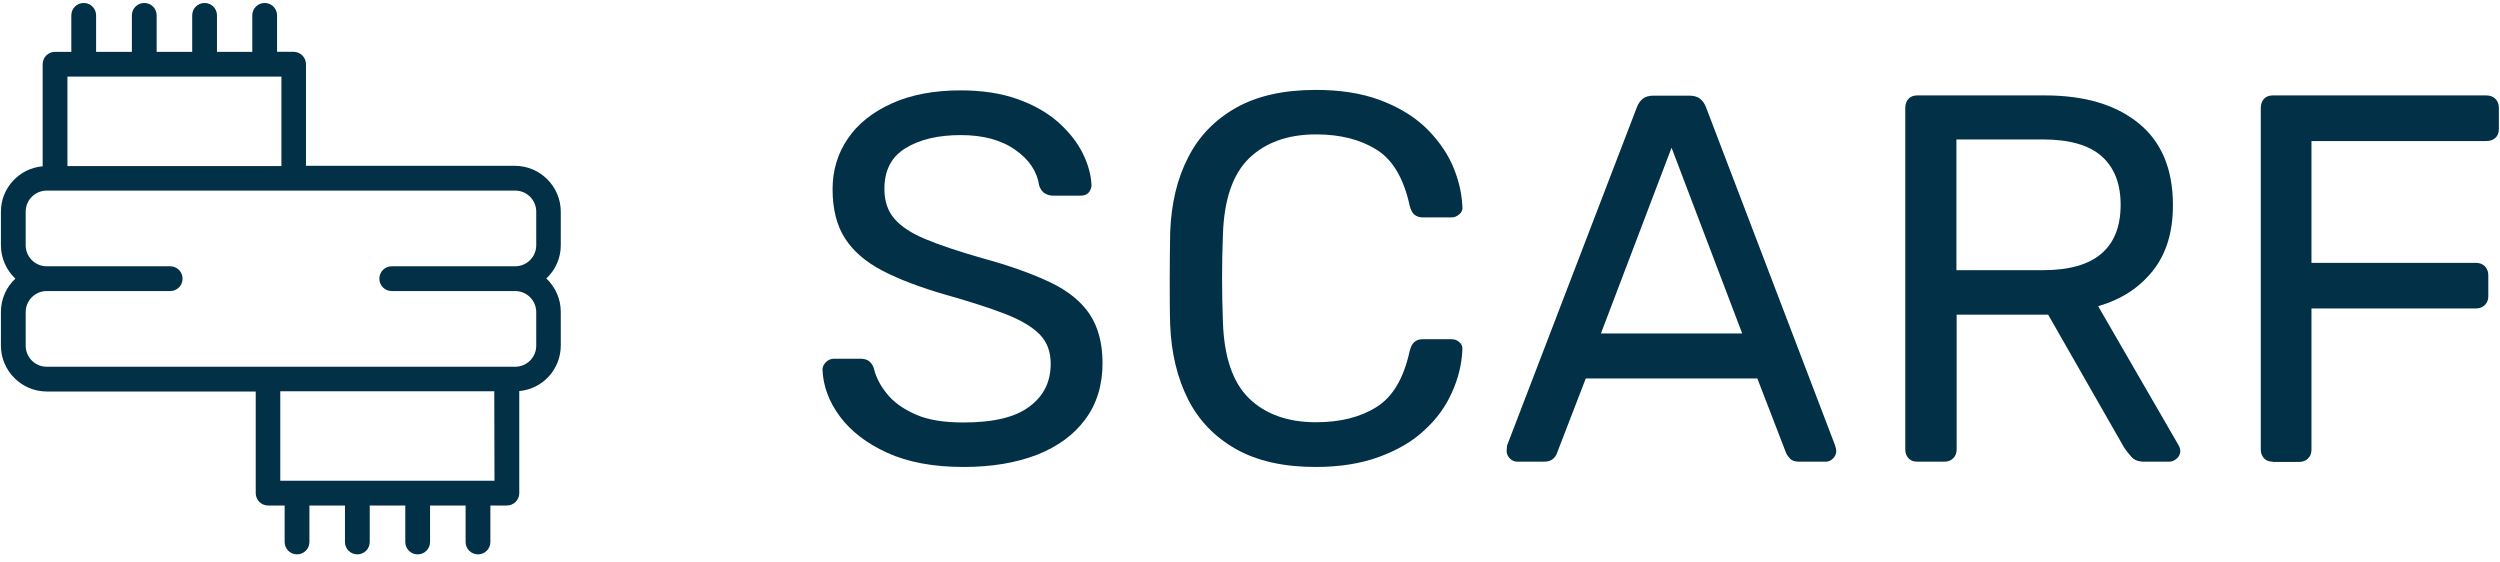 <svg version="1.1" id="Layer_1" xmlns="http://www.w3.org/2000/svg" xmlns:xlink="http://www.w3.org/1999/xlink" x="0" y="0" viewBox="0 0 1090 245" style="enable-background:new 0 0 1090 245" xml:space="preserve">
	<style>
		.st1{fill:#219ebc}.st21{fill:#023047}
	</style>
	<pattern x="-461" y="-10" width="28.8" height="28.8" patternUnits="userSpaceOnUse" id="New_Pattern" viewBox="0.7 -29.5 28.8 28.8" style="overflow:visible">
		<path style="fill:none" d="M.7-29.5h28.8V-.7H.7z"/>
		<circle class="st1" cx="29.5" cy="-.7" r=".7"/>
		<circle class="st1" cx="29.5" cy="-.7" r=".7"/>
		<path class="st1" d="M15.1 0c.4 0 .7-.3.7-.7 0-.4-.3-.7-.7-.7-.4 0-.7.3-.7.7 0 .4.3.7.7.7z"/>
		<circle class="st1" cx=".7" cy="-.7" r=".7"/>
		<circle class="st1" cx=".7" cy="-.7" r=".7"/>
		<circle class="st1" cx="29.5" cy="-.7" r=".7"/>
		<path class="st1" d="M29.5-14.4c.4 0 .7-.3.7-.7 0-.4-.3-.7-.7-.7-.4 0-.7.3-.7.7 0 .4.3.7.7.7z"/>
		<circle class="st1" cx="29.5" cy="-29.5" r=".7"/>
		<circle class="st1" cx="29.5" cy="-.7" r=".7"/>
		<path class="st1" d="M15.1 0c.4 0 .7-.3.7-.7 0-.4-.3-.7-.7-.7-.4 0-.7.3-.7.7 0 .4.3.7.7.7z"/>
		<path class="st1" d="M29.5-14.4c.4 0 .7-.3.7-.7 0-.4-.3-.7-.7-.7-.4 0-.7.3-.7.7 0 .4.3.7.7.7z"/>
		<path class="st1" d="M15.1-14.4c.4 0 .7-.3.7-.7 0-.4-.3-.7-.7-.7-.4 0-.7.3-.7.7 0 .4.3.7.7.7z"/>
		<path class="st1" d="M7.9-7.2c.4 0 .7-.3.7-.7 0-.4-.3-.7-.7-.7-.4 0-.7.3-.7.7 0 .4.3.7.7.7z"/>
		<path class="st1" d="M22.3-7.2c.4 0 .7-.3.7-.7 0-.4-.3-.7-.7-.7-.4 0-.7.3-.7.7 0 .4.3.7.7.7z"/>
		<path class="st1" d="M7.9-21.6c.4 0 .7-.3.7-.7 0-.4-.3-.7-.7-.7-.4 0-.7.3-.7.7 0 .4.3.7.7.7z"/>
		<path class="st1" d="M22.3-21.6c.4 0 .7-.3.7-.7 0-.4-.3-.7-.7-.7-.4 0-.7.3-.7.7 0 .4.3.7.7.7z"/>
		<circle class="st1" cx=".7" cy="-.7" r=".7"/>
		<path class="st1" d="M.7-14.4c.4 0 .7-.3.7-.7 0-.4-.3-.7-.7-.7-.4 0-.7.3-.7.7 0 .4.3.7.7.7z"/>
		<circle class="st1" cx="29.5" cy="-29.5" r=".7"/>
		<path class="st1" d="M15.1-28.8c.4 0 .7-.3.7-.7 0-.4-.3-.7-.7-.7-.4 0-.7.3-.7.7 0 .4.3.7.7.7z"/>
		<circle class="st1" cx=".7" cy="-29.5" r=".7"/>
		<circle class="st1" cx=".7" cy="-.7" r=".7"/>
		<path class="st1" d="M.7-14.4c.4 0 .7-.3.7-.7 0-.4-.3-.7-.7-.7-.4 0-.7.3-.7.7 0 .4.3.7.7.7z"/>
		<circle class="st1" cx=".7" cy="-29.5" r=".7"/>
		<circle class="st1" cx="29.5" cy="-29.5" r=".7"/>
		<circle class="st1" cx="29.5" cy="-29.5" r=".7"/>
		<path class="st1" d="M15.1-28.8c.4 0 .7-.3.7-.7 0-.4-.3-.7-.7-.7-.4 0-.7.3-.7.7 0 .4.3.7.7.7z"/>
		<circle class="st1" cx=".7" cy="-29.5" r=".7"/>
		<circle class="st1" cx=".7" cy="-29.5" r=".7"/>
	</pattern>
	<pattern id="SVGID_1_" xlink:href="#New_Pattern" patternTransform="matrix(.89 0 0 1.034 -787.229 290.955)"/>
	<path class="st21" d="M420.1 203.6c-13.2 0-24.3-2.1-33.3-6.2-9-4.1-15.8-9.4-20.6-15.8-4.8-6.5-7.3-13.3-7.6-20.4 0-1.2.5-2.3 1.5-3.3s2.2-1.5 3.5-1.5h11.6c1.8 0 3.2.5 4.1 1.4.9.9 1.5 2 1.8 3.2.9 3.6 2.8 7.3 5.7 10.8 2.9 3.6 7 6.5 12.4 8.9 5.4 2.4 12.3 3.5 20.9 3.5 13.1 0 22.7-2.3 28.8-7 6.2-4.6 9.2-10.8 9.2-18.6 0-5.3-1.6-9.6-4.9-12.9-3.3-3.3-8.2-6.2-14.9-8.8-6.7-2.6-15.4-5.4-26-8.4-11.1-3.2-20.3-6.7-27.6-10.5-7.3-3.8-12.7-8.5-16.3-14.1-3.6-5.6-5.4-12.8-5.4-21.4 0-8.2 2.2-15.5 6.6-22 4.4-6.5 10.8-11.6 19.2-15.4 8.4-3.8 18.4-5.7 30.1-5.7 9.4 0 17.7 1.3 24.7 3.8 7.1 2.5 13 5.9 17.7 10 4.7 4.2 8.3 8.7 10.7 13.5 2.4 4.8 3.7 9.5 3.9 14 0 1.1-.4 2.1-1.1 3.1-.8 1-2 1.5-3.6 1.5H459c-1.1 0-2.2-.3-3.3-.9-1.1-.6-2-1.7-2.6-3.4-.9-6.2-4.4-11.5-10.5-15.7-6.1-4.3-14-6.4-23.7-6.4-9.9 0-17.9 1.9-24.1 5.7-6.2 3.8-9.2 9.7-9.2 17.8 0 5.2 1.4 9.5 4.3 12.9 2.9 3.4 7.4 6.4 13.7 9 6.2 2.6 14.4 5.3 24.4 8.2 12.2 3.3 22.1 6.9 29.9 10.6 7.8 3.7 13.5 8.4 17.2 13.9 3.7 5.6 5.6 12.7 5.6 21.3 0 9.6-2.5 17.8-7.5 24.5-5 6.8-12 11.9-21.1 15.5-9.1 3.5-19.7 5.3-32 5.3z"/>
	<path class="st21" d="M573.7 203.6c-14 0-25.6-2.6-34.8-7.8-9.2-5.2-16.2-12.4-20.9-21.7-4.7-9.3-7.3-20.1-7.8-32.4-.2-6.2-.2-12.9-.2-20.1 0-7.1.1-14 .2-20.5.5-12.3 3-23.1 7.8-32.4 4.7-9.3 11.7-16.5 20.9-21.7 9.2-5.2 20.8-7.8 34.8-7.8 10.5 0 19.7 1.4 27.6 4.3 7.9 2.9 14.5 6.8 19.7 11.6 5.2 4.9 9.2 10.3 12 16.3 2.7 6 4.3 12.2 4.6 18.6.2 1.4-.3 2.5-1.3 3.4-1 .9-2.2 1.4-3.5 1.4h-12.5c-1.4 0-2.5-.4-3.5-1.1-1-.8-1.7-2.1-2.2-4.1-2.6-11.9-7.4-20-14.5-24.4-7.1-4.4-15.8-6.6-26.3-6.6-12.3 0-22 3.5-29.2 10.4-7.1 6.9-10.9 18-11.4 33.2-.5 12.5-.5 25.2 0 38.3.5 15.2 4.3 26.3 11.4 33.2 7.1 6.9 16.9 10.4 29.2 10.4 10.5 0 19.3-2.2 26.3-6.6 7.1-4.4 11.9-12.5 14.5-24.4.5-2 1.2-3.3 2.2-4.1 1-.8 2.2-1.1 3.5-1.1h12.5c1.4 0 2.5.4 3.5 1.3 1 .8 1.4 1.9 1.3 3.3-.3 6.4-1.8 12.6-4.6 18.7-2.7 6.1-6.7 11.6-12 16.4-5.2 4.9-11.8 8.7-19.7 11.6-7.9 2.9-17.1 4.4-27.6 4.4z"/>
	<path class="st21" d="M661.5 201.3c-1.2 0-2.3-.5-3.2-1.4-.9-.9-1.4-2-1.4-3.2 0-.8.1-1.6.2-2.5l56.6-147.5c.6-1.5 1.4-2.7 2.5-3.6 1.1-.9 2.7-1.4 4.8-1.4h15.5c2.1 0 3.7.5 4.8 1.4 1.1.9 1.9 2.1 2.5 3.6l56.3 147.5c.3.9.5 1.8.5 2.5 0 1.2-.5 2.3-1.4 3.2-.9.9-2 1.4-3.2 1.4h-11.6c-1.8 0-3.2-.5-4-1.4-.8-.9-1.4-1.7-1.7-2.5L766.2 165h-74.8l-12.5 32.4c-.2.8-.7 1.6-1.6 2.5-.9.9-2.3 1.4-4.1 1.4h-11.7zm36.5-55.9h61.6l-30.8-81-30.8 81z"/>
	<path class="st21" d="M836 201.3c-1.7 0-3-.5-3.9-1.5-.9-1-1.4-2.2-1.4-3.8V47.1c0-1.7.5-3 1.4-4 .9-1 2.2-1.5 3.9-1.5h55.6c17.2 0 30.8 4 40.8 12.1 10 8.1 15 20 15 35.8 0 11.7-2.9 21.2-8.8 28.6-5.9 7.4-13.8 12.5-23.8 15.4l35.1 60.7c.5.9.7 1.8.7 2.5 0 1.2-.5 2.3-1.5 3.2-1 .9-2.1 1.4-3.3 1.4H935c-2.6 0-4.5-.7-5.7-2.1-1.2-1.4-2.3-2.7-3.2-4.1L893 137.2h-39.9V196c0 1.5-.5 2.8-1.5 3.8s-2.3 1.5-4 1.5H836zm17.1-83.5h37.6c11.4 0 19.9-2.4 25.5-7.2 5.6-4.8 8.4-11.9 8.4-21.3 0-9.3-2.8-16.3-8.3-21.2-5.6-4.9-14.1-7.3-25.7-7.3H853v57z"/>
	<path class="st21" d="M991 201.3c-1.7 0-3-.5-3.9-1.5-.9-1-1.4-2.2-1.4-3.8V47.1c0-1.7.5-3 1.4-4 .9-1 2.2-1.5 3.9-1.5h93c1.7 0 3 .5 4 1.5s1.5 2.3 1.5 4v9.1c0 1.7-.5 3-1.5 3.9-1 .9-2.3 1.4-4 1.4h-76.2v53.1h71.6c1.7 0 3 .5 4 1.5s1.5 2.3 1.5 4v9.1c0 1.5-.5 2.8-1.5 3.8s-2.3 1.5-4 1.5h-71.6v61.6c0 1.5-.5 2.8-1.5 3.8s-2.3 1.5-4 1.5H991z"/>
	<path id="XMLID_4_" class="st21" d="M244.5 106.9V92.3c0-11-9-20-20-20h-91.1V28c0-3-2.4-5.4-5.4-5.4h-7.2V6.7c0-3-2.4-5.4-5.4-5.4-3 0-5.4 2.4-5.4 5.4v15.9H94.6V6.7c0-3-2.4-5.4-5.4-5.4-3 0-5.4 2.4-5.4 5.4v15.9H68.3V6.7c0-3-2.4-5.4-5.4-5.4-3 0-5.4 2.4-5.4 5.4v15.9H41.9V6.7c0-3-2.4-5.4-5.4-5.4-3 0-5.4 2.4-5.4 5.4v15.9H24c-3 0-5.4 2.4-5.4 5.4v44.5C8.4 73.4.4 81.9.4 92.3v14.6c0 5.7 2.4 10.9 6.3 14.6-3.9 3.6-6.3 8.8-6.3 14.6v14.6c0 11 9 20 20 20h91.1V215c0 3 2.4 5.4 5.4 5.4h7.2v15.9c0 3 2.4 5.4 5.4 5.4s5.4-2.4 5.4-5.4v-15.9h15.5v15.9c0 3 2.4 5.4 5.4 5.4 3 0 5.4-2.4 5.4-5.4v-15.9h15.5v15.9c0 3 2.4 5.4 5.4 5.4s5.4-2.4 5.4-5.4v-15.9H203v15.9c0 3 2.4 5.4 5.4 5.4s5.4-2.4 5.4-5.4v-15.9h7.2c3 0 5.4-2.4 5.4-5.4v-44.5c10.2-.9 18.1-9.5 18.1-19.9V136c0-5.7-2.4-10.9-6.3-14.6 3.9-3.6 6.3-8.8 6.3-14.5zM29.4 33.4h93.3v39H29.4v-39zm186.2 176.2h-93.4v-39h93.3l.1 39zm18.2-102.7c0 5.1-4.1 9.2-9.2 9.2h-53.8c-3 0-5.4 2.4-5.4 5.4 0 3 2.4 5.4 5.4 5.4h53.8c5.1 0 9.2 4.1 9.2 9.2v14.6c0 5.1-4.1 9.2-9.2 9.2H20.4c-5.1 0-9.2-4.1-9.2-9.2v-14.6c0-5.1 4.1-9.2 9.2-9.2h53.8c3 0 5.4-2.4 5.4-5.4 0-3-2.4-5.4-5.4-5.4H20.4c-5.1 0-9.2-4.1-9.2-9.2V92.3c0-5.1 4.1-9.2 9.2-9.2h204.2c5.1 0 9.2 4.1 9.2 9.2v14.6z"/>
</svg>
